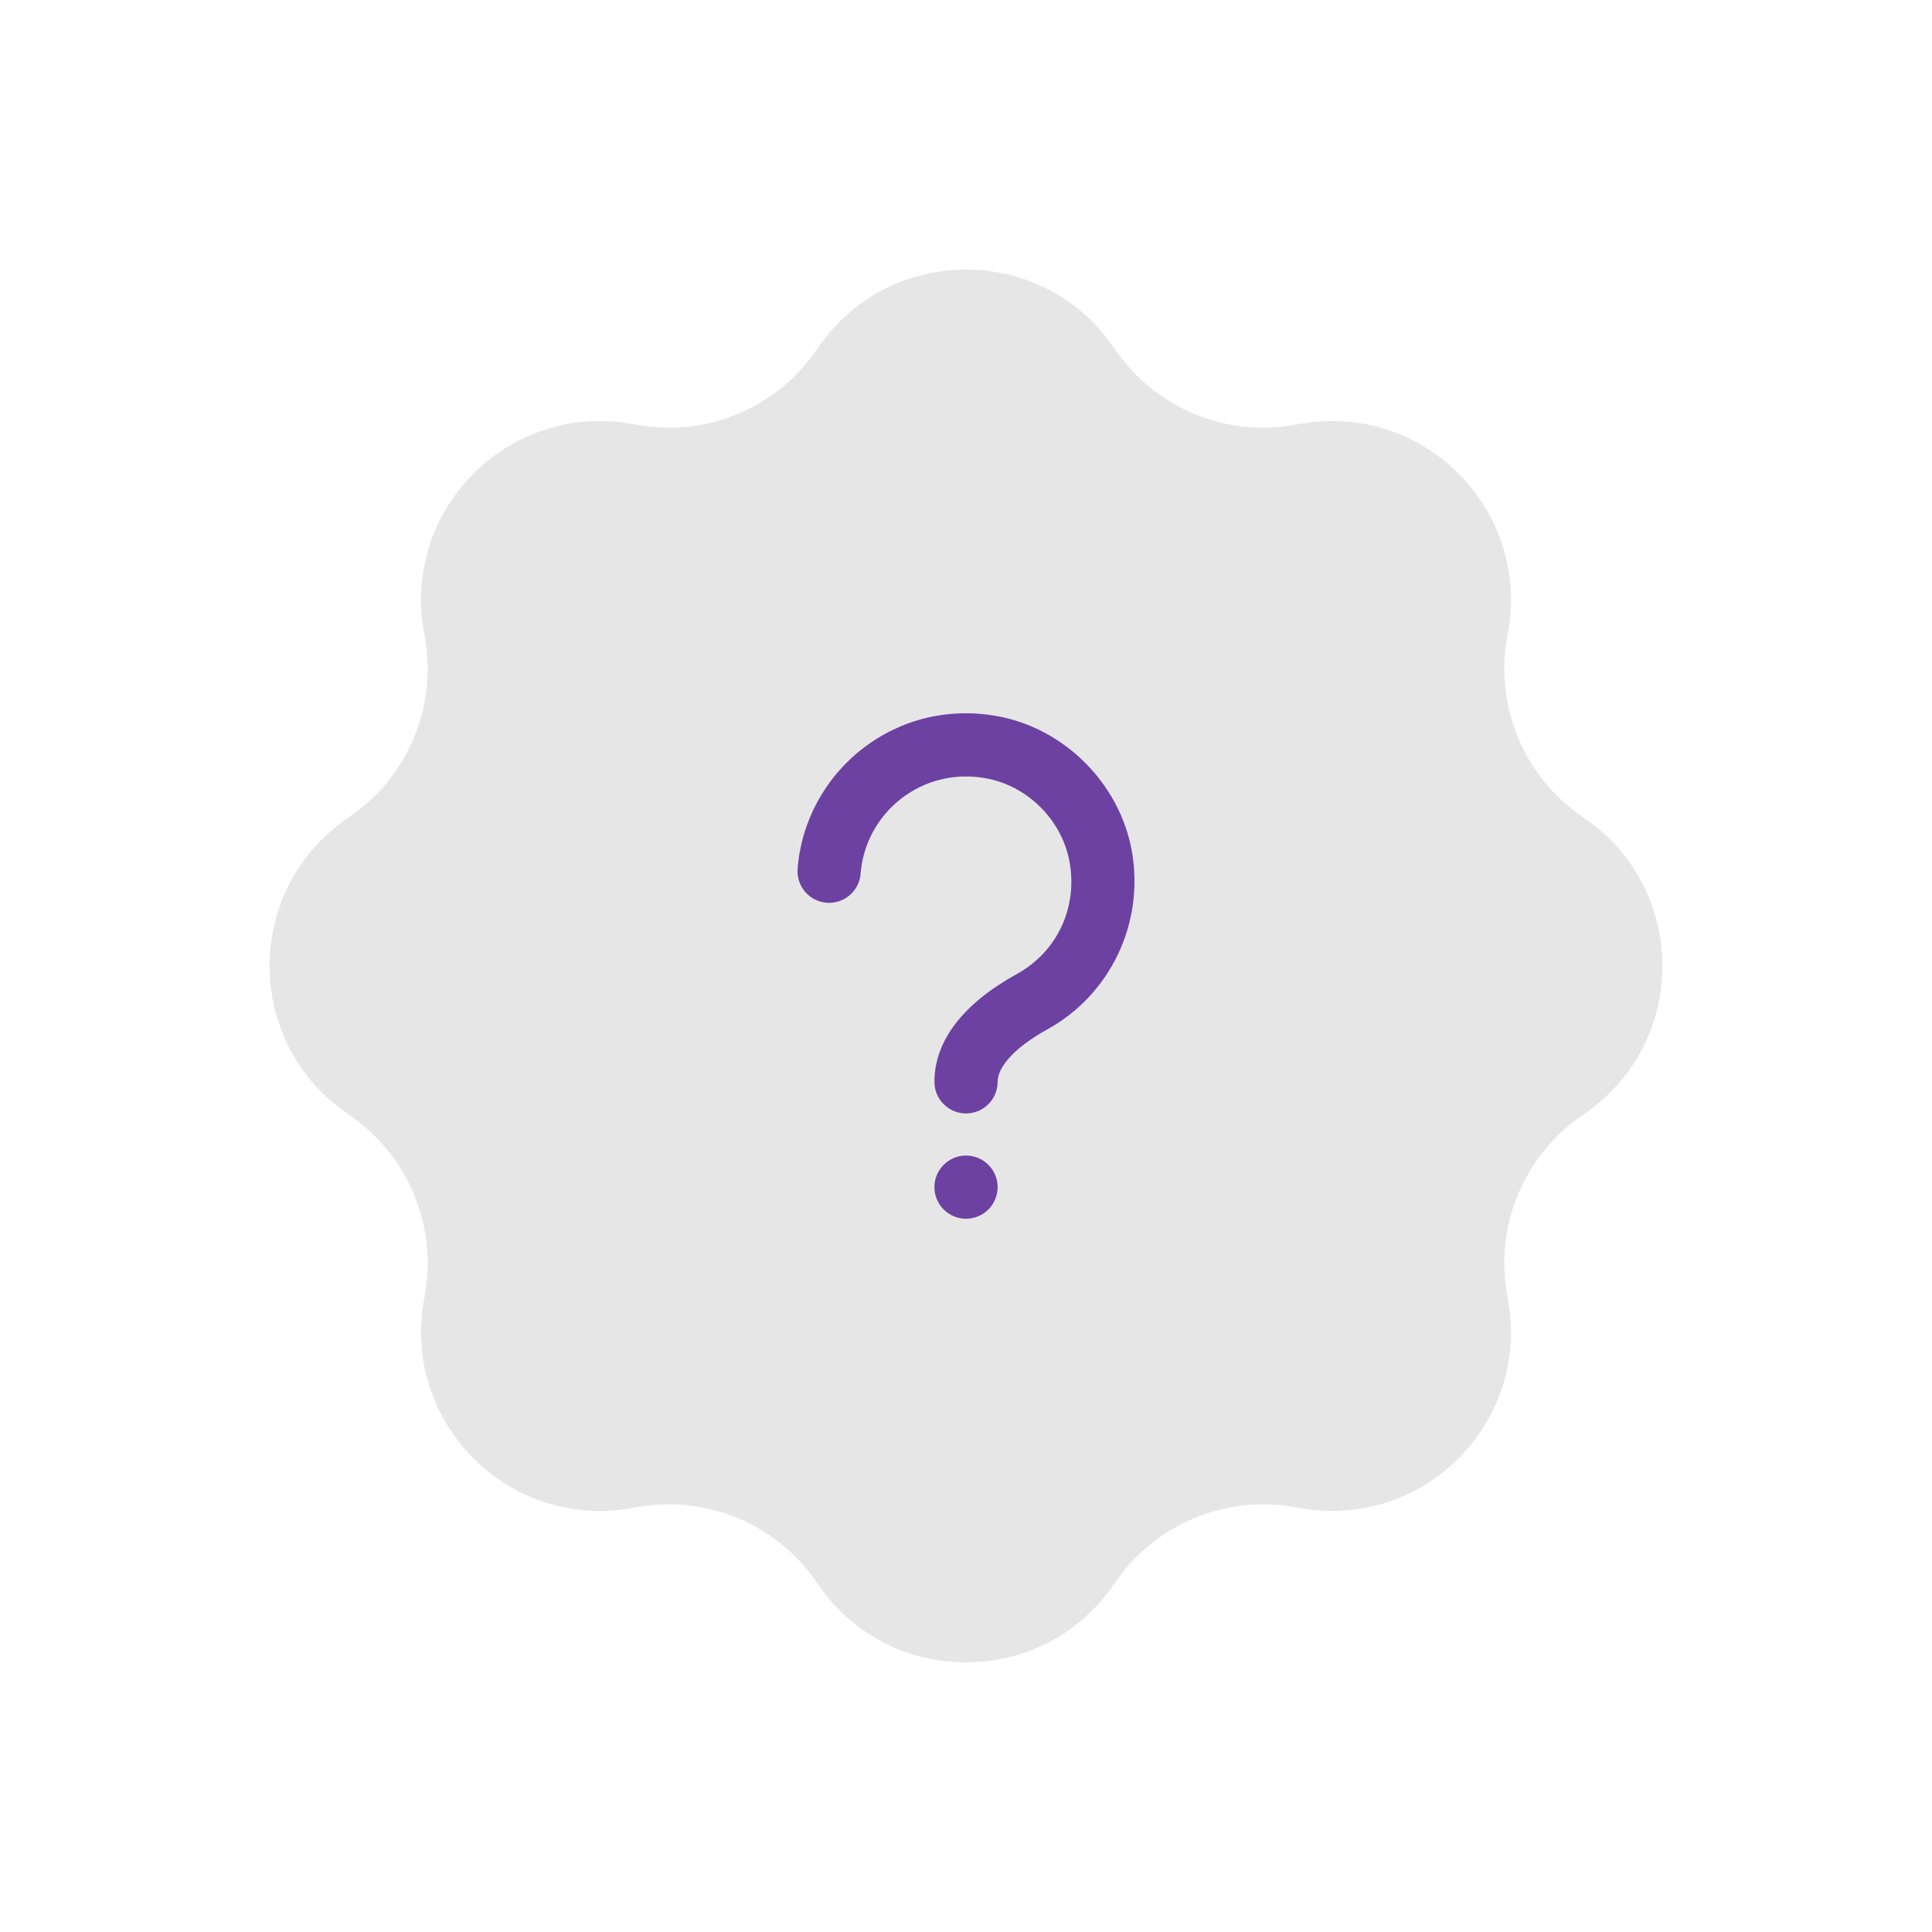 <svg width="172" height="172" viewBox="0 0 172 172" fill="none" xmlns="http://www.w3.org/2000/svg">
<path d="M72.978 30.749C79.327 21.75 92.673 21.75 99.022 30.749L99.43 31.327C102.977 36.355 109.1 38.891 115.163 37.844L115.86 37.724C126.713 35.85 136.15 45.287 134.276 56.14L134.156 56.837C133.109 62.9 135.645 69.023 140.673 72.57L141.251 72.978C150.25 79.327 150.25 92.673 141.251 99.022L140.673 99.43C135.645 102.977 133.109 109.1 134.156 115.163L134.276 115.86C136.15 126.713 126.713 136.15 115.86 134.276L115.163 134.156C109.1 133.109 102.977 135.645 99.43 140.673L99.022 141.251C92.673 150.25 79.327 150.25 72.978 141.251L72.57 140.673C69.023 135.645 62.9 133.109 56.837 134.156L56.14 134.276C45.287 136.15 35.85 126.713 37.724 115.86L37.844 115.163C38.891 109.1 36.355 102.977 31.327 99.43L30.749 99.022C21.75 92.673 21.75 79.327 30.749 72.978L31.327 72.57C36.355 69.023 38.891 62.9 37.844 56.837L37.724 56.14C35.85 45.287 45.287 35.85 56.14 37.724L56.837 37.844C62.9 38.891 69.023 36.355 72.57 31.327L72.978 30.749Z" fill="#E6E6E6"/>
<g clip-path="url(#clip0_1375_143754)">
<path d="M86.002 99.126C84.448 99.126 83.189 97.866 83.189 96.313C83.189 92.68 85.725 89.359 90.52 86.718C94.093 84.749 95.942 80.847 95.228 76.779C94.567 73.023 91.482 69.939 87.726 69.279C85.016 68.803 82.353 69.452 80.222 71.105C78.131 72.731 76.817 75.162 76.618 77.778C76.499 79.325 75.145 80.487 73.6 80.369C72.051 80.251 70.89 78.901 71.008 77.352C71.327 73.158 73.428 69.262 76.772 66.665C80.17 64.024 84.406 62.987 88.697 63.739C94.744 64.8 99.708 69.763 100.769 75.808C101.889 82.18 98.86 88.546 93.236 91.645C90.468 93.169 88.815 94.915 88.815 96.313C88.815 97.866 87.557 99.126 86.002 99.126ZM83.189 105.688C83.189 107.24 84.449 108.5 86.002 108.5C87.555 108.5 88.815 107.24 88.815 105.688C88.815 104.135 87.555 102.875 86.002 102.875C84.449 102.875 83.189 104.135 83.189 105.688Z" fill="#6D41A2"/>
</g>
<defs>
<clipPath id="clip0_1375_143754">
<rect width="60" height="60" fill="white" transform="translate(56 56)"/>
</clipPath>
</defs>
</svg>

